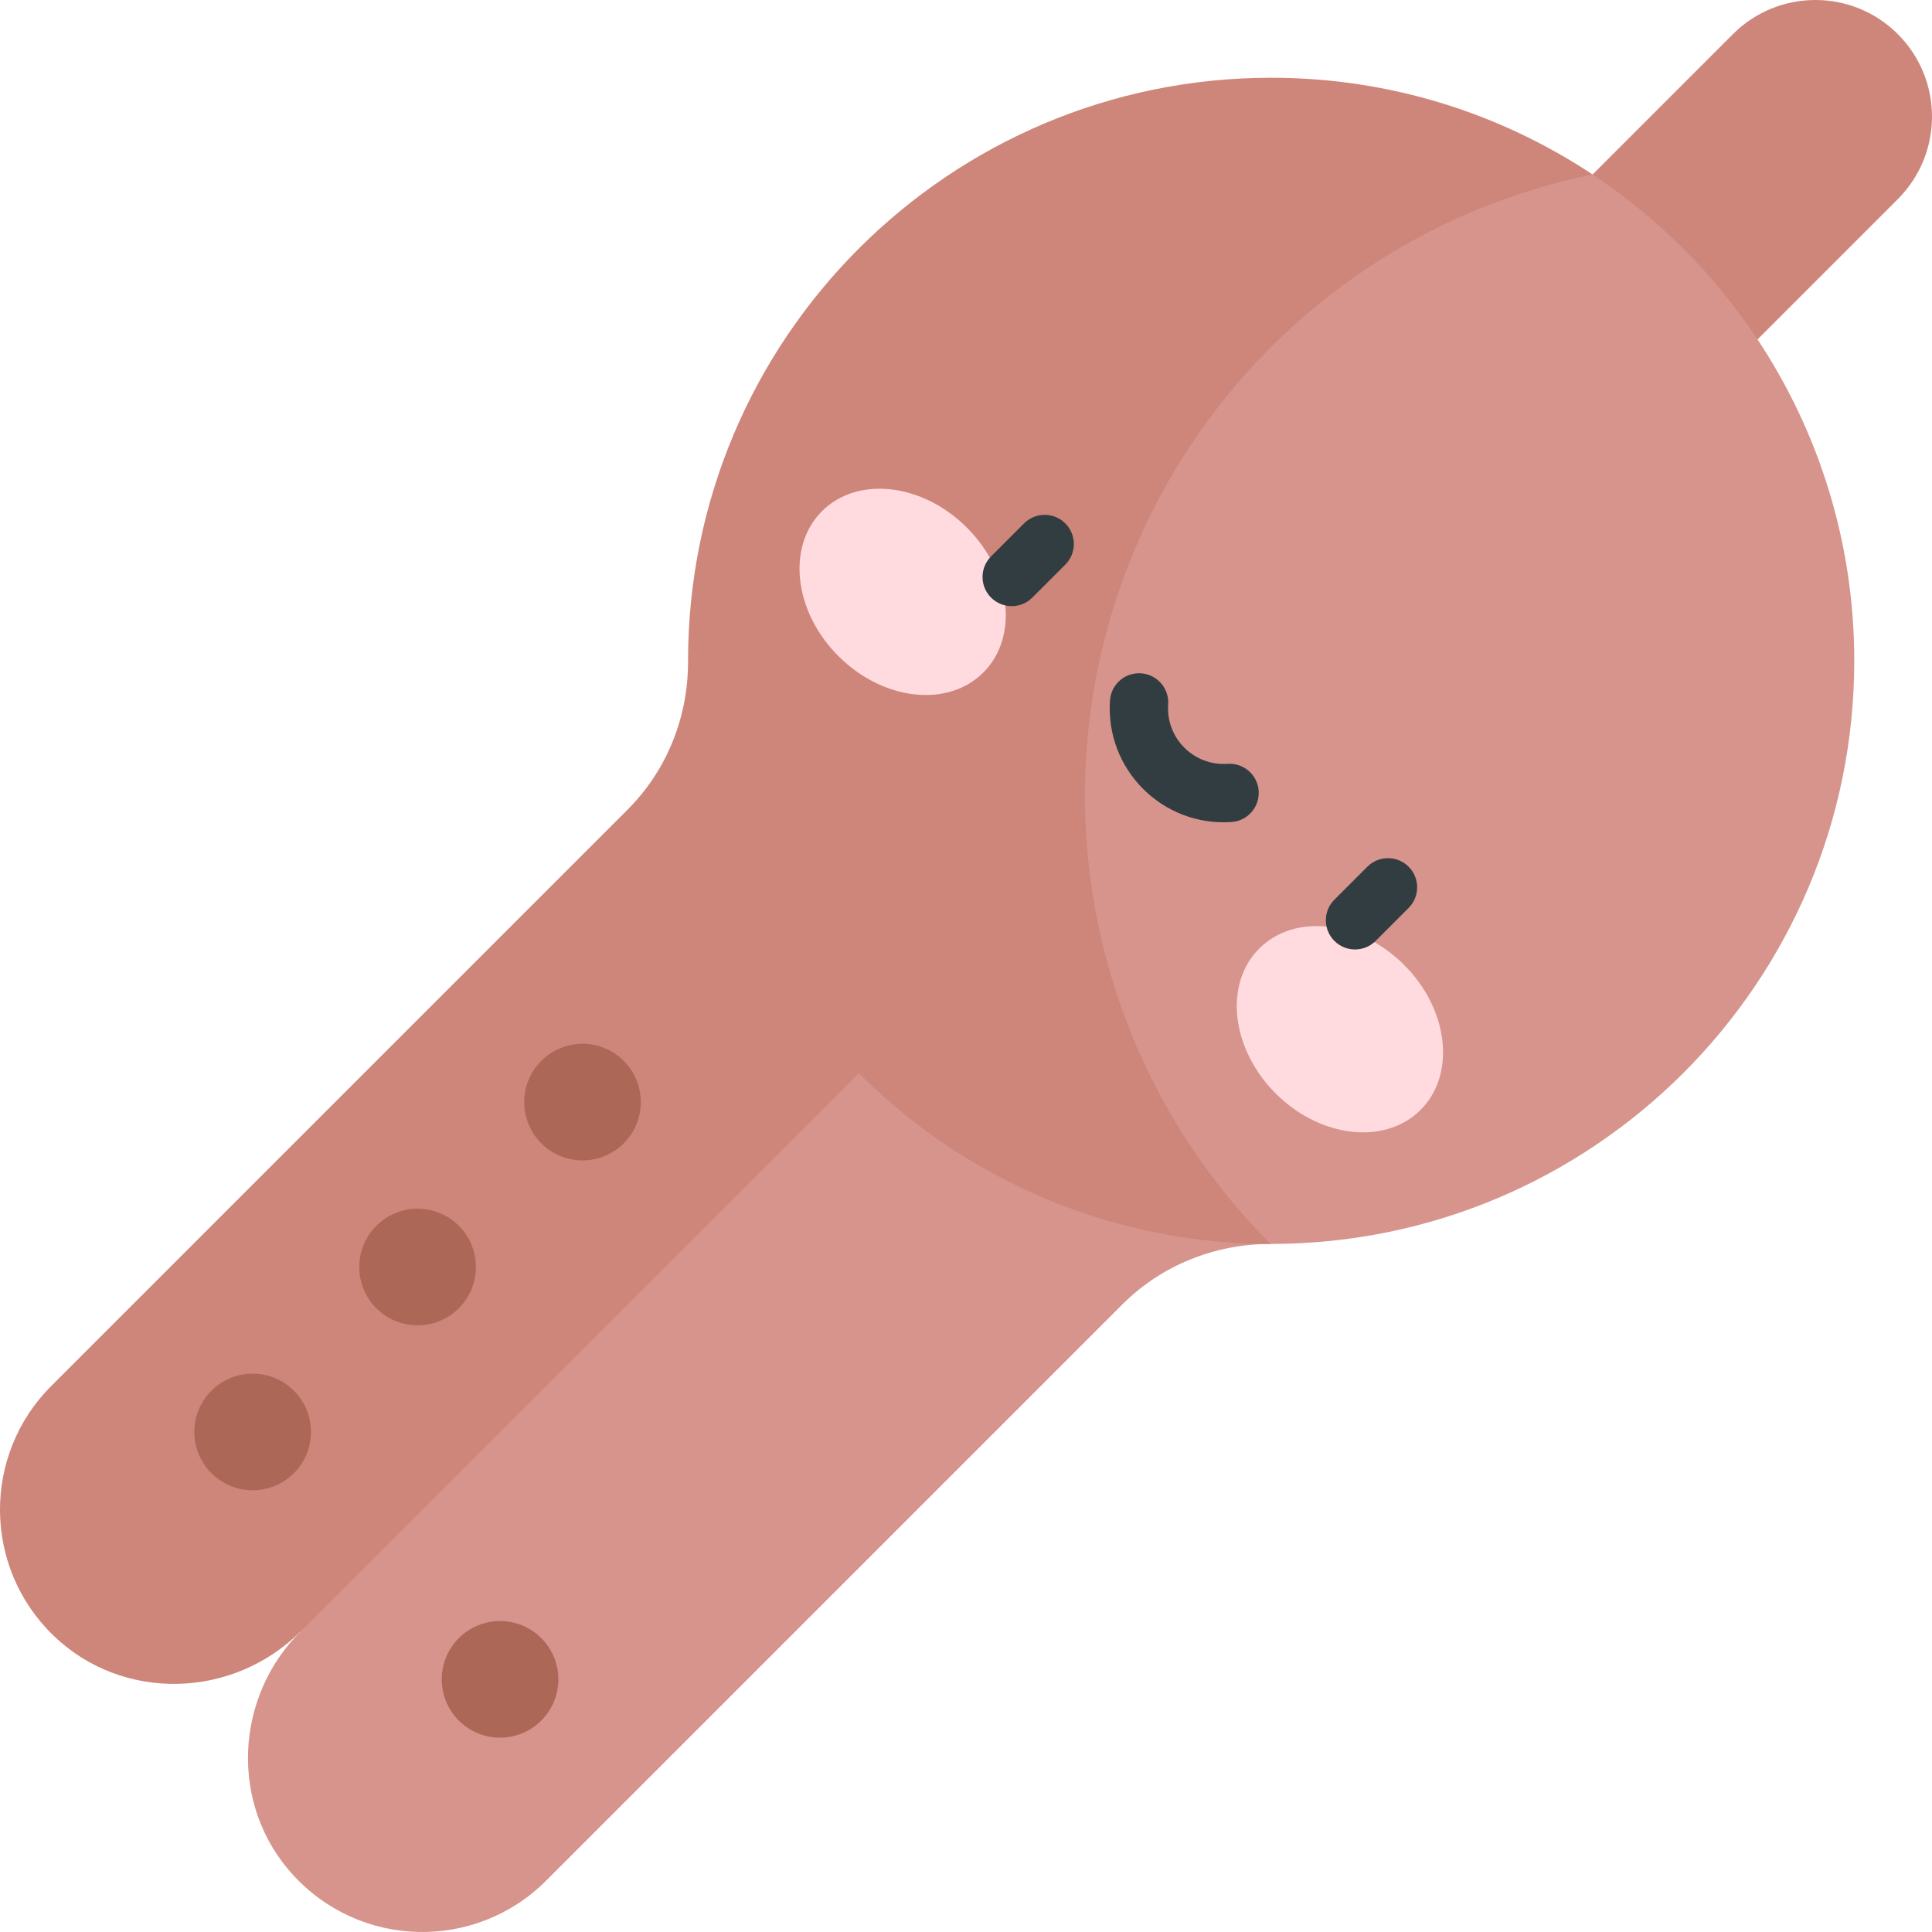 <svg id="Capa_1" enable-background="new 0 0 497 497" height="512" viewBox="0 0 497 497" width="512" xmlns="http://www.w3.org/2000/svg"><g><path d="m488.213 8.787c-11.715-11.716-30.711-11.716-42.426 0l-36.099 36.099-36.194 36.194 42.426 42.427 36.195-36.195 36.098-36.098c11.716-11.716 11.716-30.711 0-42.427z" fill="#ce857a"/><g><path d="m452.115 87.312c-11.151-16.825-25.601-31.275-42.426-42.426h-42.427l-289.948 289.948.03 84.823s-.001.001-.001.001l-.049.049c-16.987 16.987-18.22 44.485-2.152 62.343 17.388 19.324 47.173 19.914 65.318 1.77l148.3-148.3c10.074-10.074 23.85-15.541 38.097-15.52 82.842 0 150.143-67.156 150.144-149.998 0-30.547-9.168-58.973-24.886-82.69z" fill="#d6948c"/><path d="m286.017 157.677c17.312-57.5 64.825-100.833 123.671-112.792-23.716-15.718-52.142-24.885-82.69-24.885-82.842.001-149.998 67.158-149.998 150v.216c.021 14.247-5.447 27.951-15.521 38.025l-148.3 148.3c-17.754 17.755-17.572 46.654.549 64.179 17.738 17.155 46.164 16.386 63.613-1.062l.001-.001 143.591-143.591c22.423 22.424 51.917 37.769 84.846 42.433 6.933.982 13.871 1.501 21.076 1.501-42.46-42.461-58.15-104.823-40.838-162.323z" fill="#ce857a"/></g><g fill="#ac6757"><circle cx="149.85" cy="283.511" r="15"/><path d="m118.03 315.331c-5.858-5.858-15.355-5.858-21.213 0s-5.858 15.355 0 21.213 15.355 5.858 21.213 0 5.858-15.355 0-21.213z"/><path d="m54.39 357.757c-5.858 5.858-5.858 15.355 0 21.213s15.355 5.858 21.213 0 5.858-15.355 0-21.213c-5.857-5.858-15.355-5.858-21.213 0z"/><path d="m118.03 421.397c-5.858 5.858-5.858 15.355 0 21.213s15.355 5.858 21.213 0 5.858-15.355 0-21.213-15.355-5.858-21.213 0z"/></g><g><g><g><ellipse cx="232.245" cy="152.245" fill="#ffdbe0" rx="23.377" ry="29.355" transform="matrix(.707 -.707 .707 .707 -39.63 208.815)"/></g><g><ellipse cx="344.755" cy="264.755" fill="#ffdbe0" rx="23.377" ry="29.355" transform="matrix(.707 -.707 .707 .707 -86.234 321.322)"/></g></g></g><g fill="#313d40"><path d="m263.436 134.641-8.485 8.485c-2.929 2.929-2.929 7.678 0 10.606 2.93 2.929 7.678 2.929 10.607 0l8.485-8.485c2.929-2.929 2.929-7.678 0-10.606-2.93-2.928-7.678-2.928-10.607 0z"/><path d="m362.36 222.957c-2.93-2.929-7.678-2.929-10.607 0l-8.485 8.485c-2.929 2.929-2.929 7.678 0 10.606 2.93 2.929 7.678 2.929 10.607 0l8.485-8.485c2.928-2.928 2.928-7.677 0-10.606z"/><path d="m315.793 196.495c-8.675.597-15.885-6.583-15.288-15.288.283-4.132-2.837-7.712-6.969-7.996-4.123-.291-7.713 2.836-7.996 6.969-1.216 17.726 13.48 32.505 31.28 31.279 4.133-.284 7.253-3.864 6.969-7.996-.283-4.133-3.854-7.247-7.996-6.968z"/></g></g></svg>